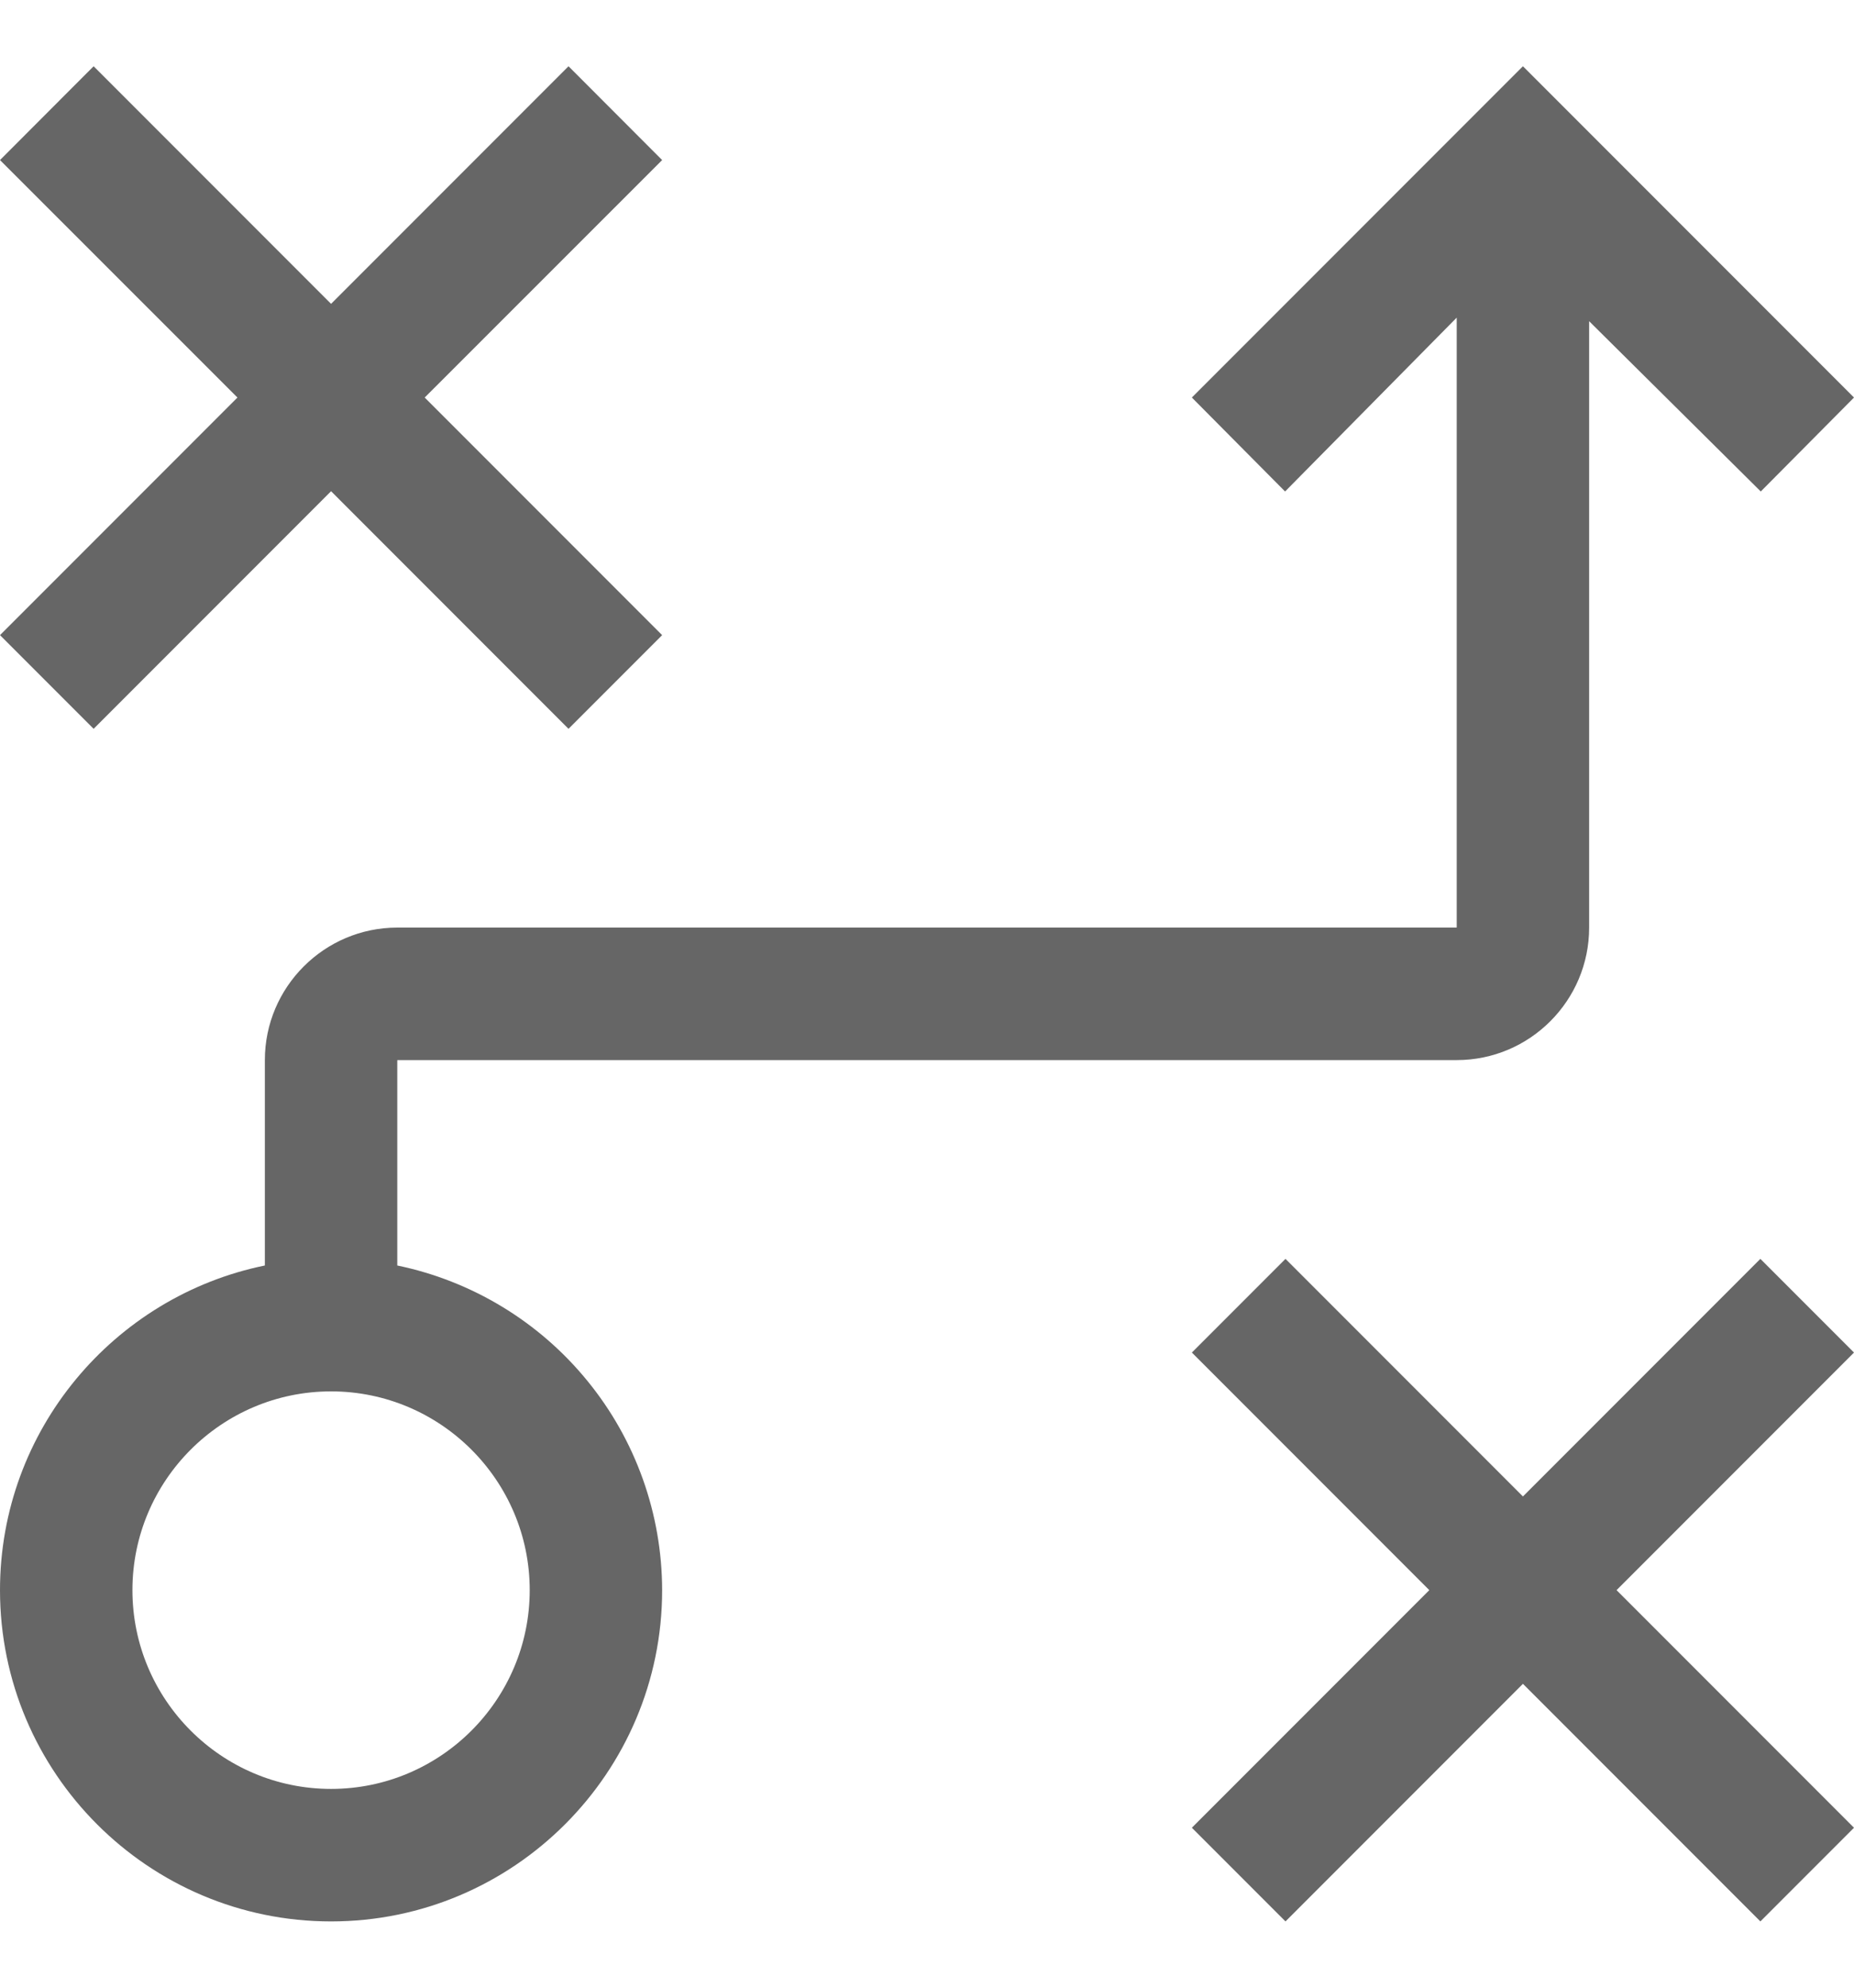 <svg width="14" height="15" viewBox="0 0 14 15" fill="none" xmlns="http://www.w3.org/2000/svg">
<path d="M5 1.208L4.293 0.5L2.5 2.293L0.707 0.5L0 1.208L1.793 3L0 4.793L0.707 5.5L2.5 3.707L4.293 5.5L5 4.793L3.207 3L5 1.208ZM11.5 0.5L9 3L9.704 3.709L11 2.397V7H3C2.449 7 2 7.449 2 8V9.55C0.86 9.783 0 10.793 0 12C0 13.379 1.121 14.5 2.5 14.5C3.878 14.5 5 13.379 5 12C4.999 11.424 4.8 10.866 4.435 10.42C4.071 9.974 3.564 9.667 3 9.55V8H11C11.552 8 12 7.551 12 7V2.424L13.296 3.709L14 3L11.5 0.5ZM4 12C4 12.827 3.327 13.5 2.5 13.5C1.673 13.5 1 12.827 1 12C1 11.173 1.673 10.5 2.5 10.5C3.327 10.5 4 11.173 4 12Z" fill="black" fill-opacity="0.6"/>
<path d="M14 10.207L13.293 9.5L11.5 11.293L9.707 9.5L9 10.207L10.793 12L9 13.793L9.707 14.5L11.5 12.707L13.293 14.5L14 13.793L12.207 12L14 10.207Z" fill="black" fill-opacity="0.6"/>
</svg>
